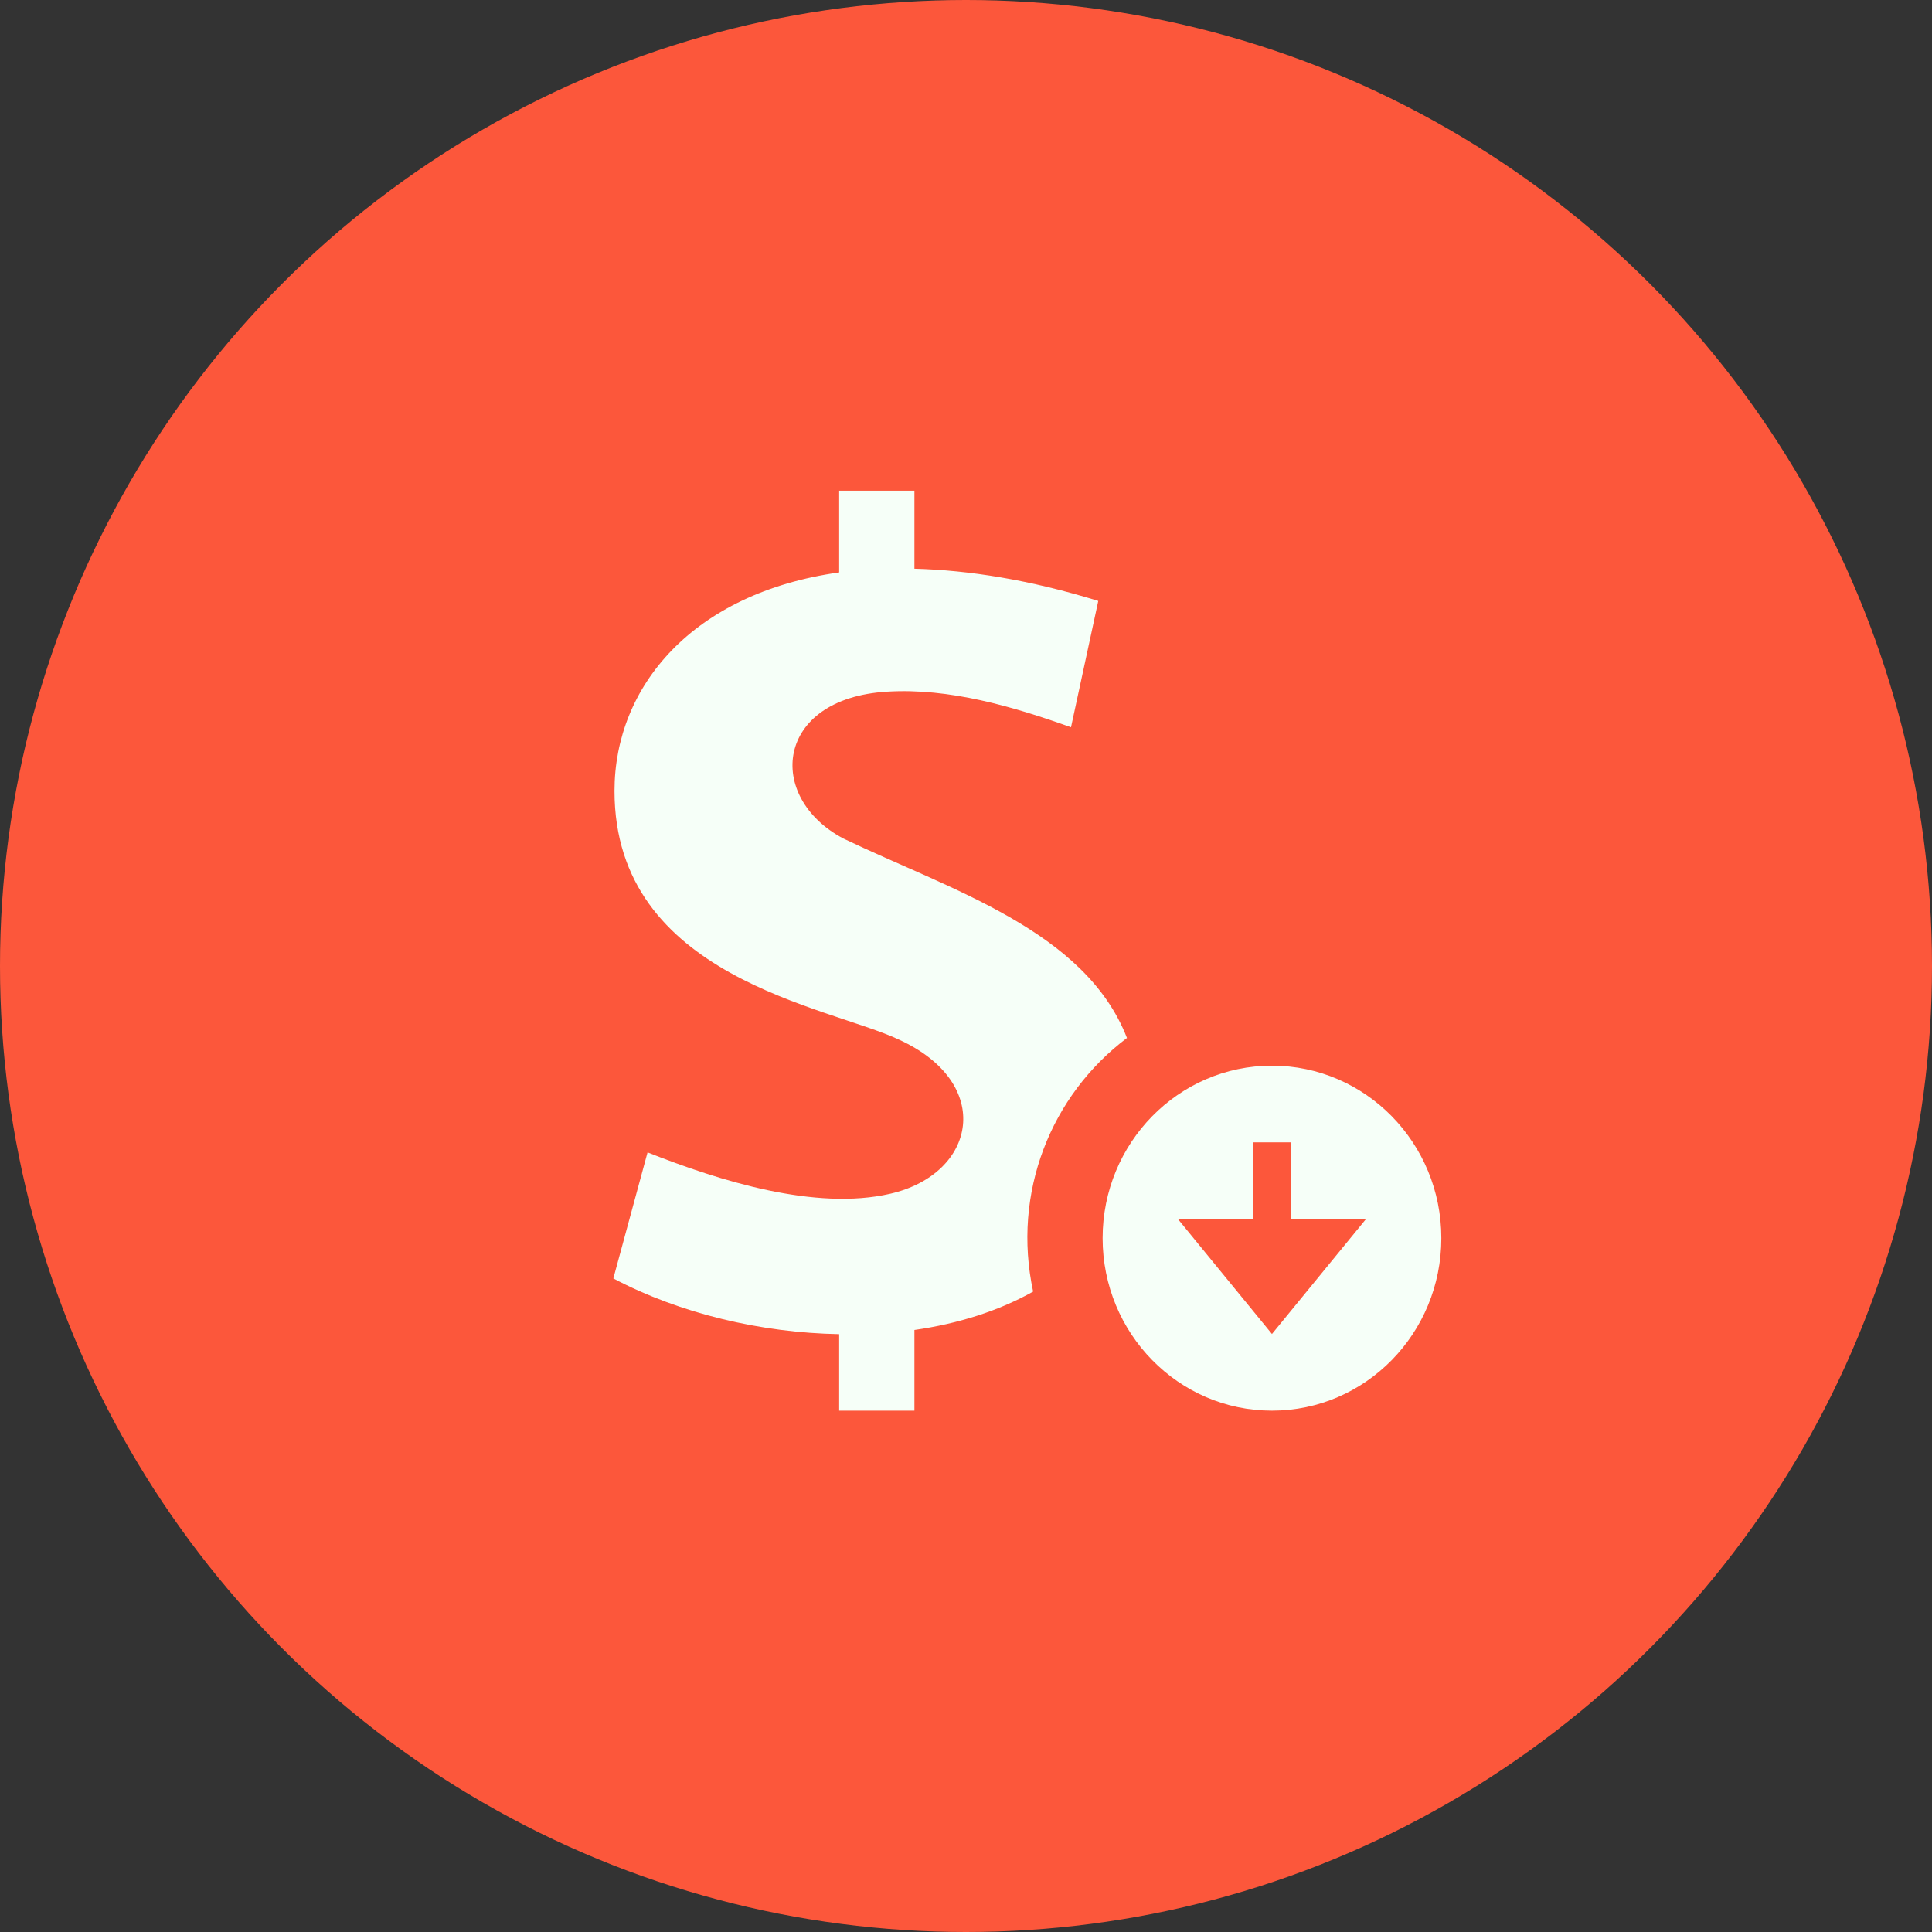 <svg width="63" height="63" viewBox="0 0 63 63" fill="none" xmlns="http://www.w3.org/2000/svg">
<rect x="0" y="0" width="63" height="63" fill="#333333" stroke="none"/>
<circle cx="31.5" cy="31.5" r="31.5" fill="#FC573B"/>
<path d="M41.477 34.75C38.428 34.75 35.955 37.269 35.955 40.375C35.955 43.481 38.428 46 41.477 46C44.527 46 47 43.481 47 40.375C47 37.269 44.527 34.75 41.477 34.75ZM41.477 43.5L38.409 39.75H40.864V37.25H42.091V39.75H44.545L41.477 43.5ZM33.689 42.117C32.562 42.75 31.239 43.166 29.818 43.369V46H27.364V43.505C24.824 43.459 22.193 42.843 20 41.689L21.116 37.578C23.462 38.505 26.585 39.49 29.032 38.926C31.853 38.275 32.43 35.32 29.312 33.9C27.026 32.816 20.038 31.886 20.038 25.791C20.038 22.385 22.588 19.335 27.364 18.666V16H29.818V18.545C31.594 18.593 33.587 18.907 35.813 19.596L34.924 23.715C33.04 23.041 30.957 22.429 28.928 22.554C25.272 22.771 24.952 25.994 27.502 27.344C31.005 29.021 35.388 30.345 36.749 33.847C34.263 35.719 32.996 38.896 33.689 42.117Z" fill="#F6FFF8"/>
</svg>
